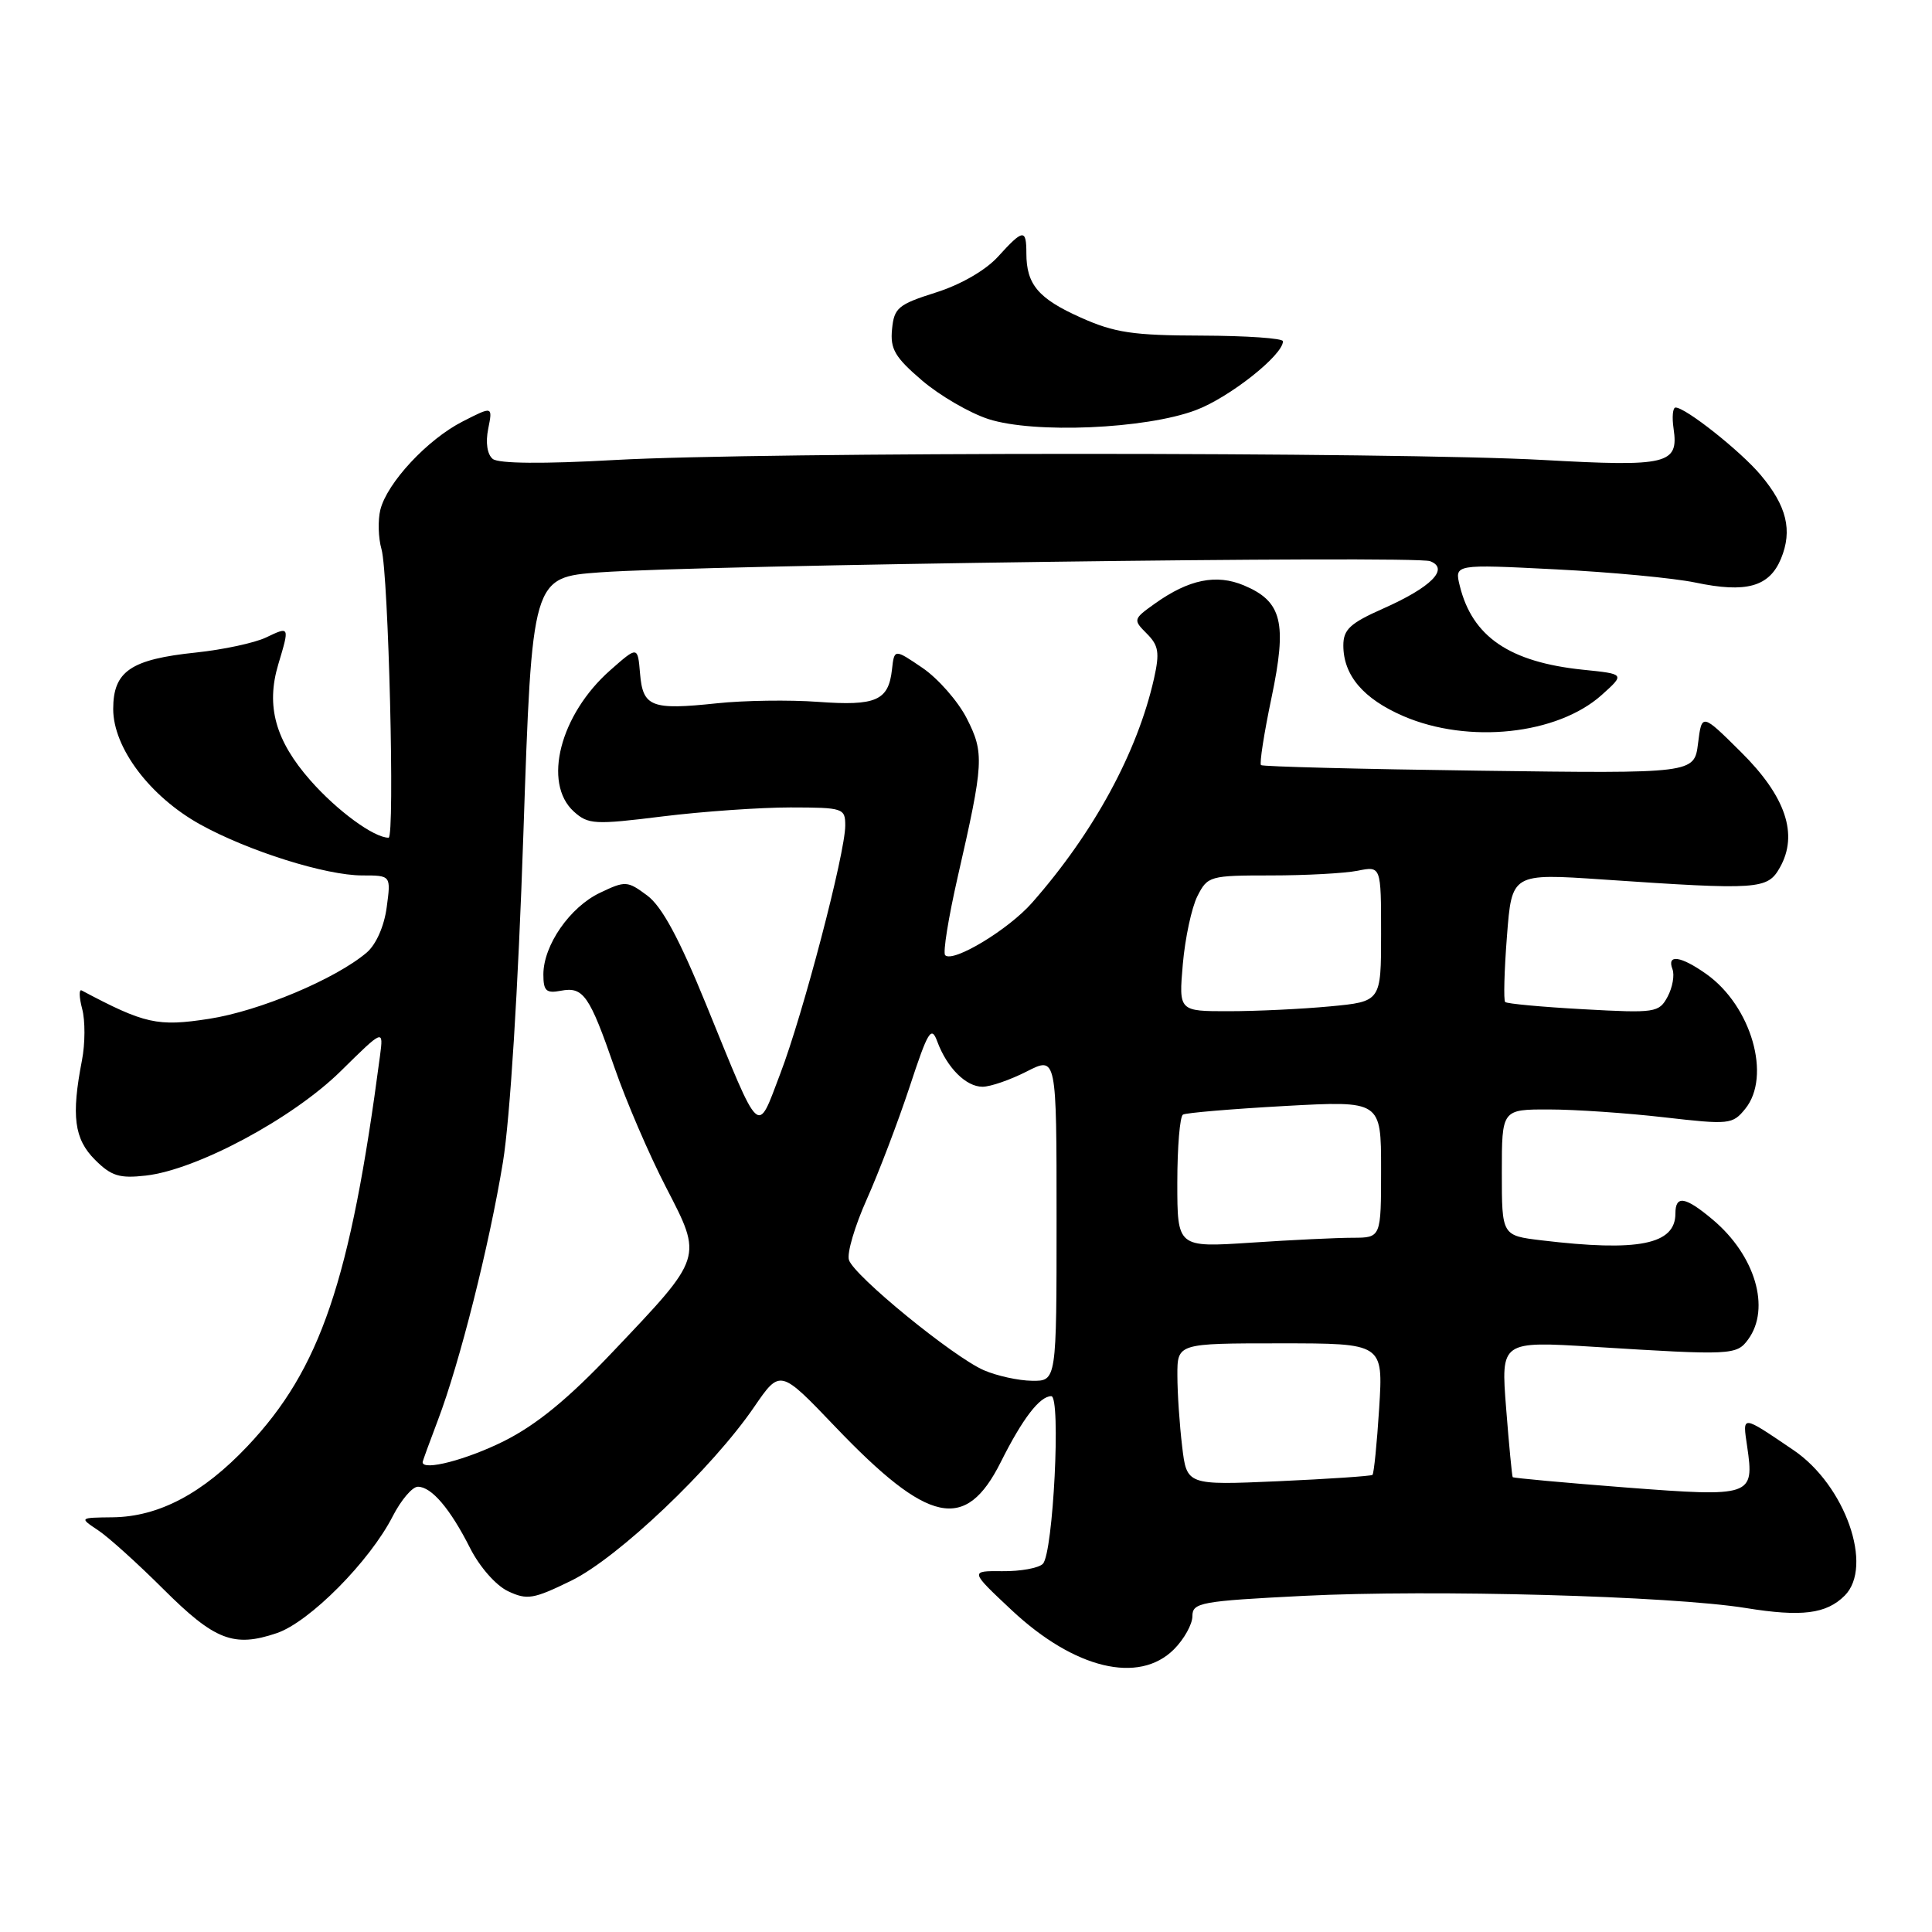 <?xml version="1.0" encoding="UTF-8" standalone="no"?>
<!DOCTYPE svg PUBLIC "-//W3C//DTD SVG 1.1//EN" "http://www.w3.org/Graphics/SVG/1.1/DTD/svg11.dtd" >
<svg xmlns="http://www.w3.org/2000/svg" xmlns:xlink="http://www.w3.org/1999/xlink" version="1.1" viewBox="0 0 256 256">
 <g >
 <path fill="currentColor"
d=" M 155.55 218.55 C 156.90 217.20 158.00 215.22 158.00 214.15 C 158.00 212.35 159.07 212.15 172.75 211.46 C 189.84 210.60 221.41 211.47 231.32 213.07 C 238.73 214.27 241.99 213.86 244.43 211.43 C 248.29 207.57 244.50 196.79 237.65 192.15 C 230.68 187.43 230.89 187.45 231.51 191.68 C 232.47 198.27 232.15 198.38 215.43 197.10 C 207.28 196.47 200.54 195.85 200.44 195.73 C 200.35 195.60 199.95 191.49 199.57 186.60 C 198.87 177.70 198.87 177.70 211.19 178.46 C 229.46 179.60 230.11 179.57 231.64 177.48 C 234.65 173.36 232.58 166.35 226.96 161.62 C 223.30 158.54 222.00 158.33 222.00 160.80 C 222.00 164.91 217.09 165.89 204.25 164.35 C 199.00 163.72 199.00 163.72 199.00 155.36 C 199.00 147.00 199.00 147.00 205.25 147.01 C 208.69 147.01 215.55 147.48 220.50 148.05 C 229.14 149.04 229.57 149.00 231.25 146.93 C 234.75 142.63 232.07 133.32 226.12 129.08 C 222.72 126.67 220.83 126.39 221.61 128.42 C 221.91 129.20 221.62 130.84 220.97 132.06 C 219.83 134.18 219.36 134.26 209.81 133.73 C 204.33 133.43 199.66 133.00 199.44 132.77 C 199.22 132.55 199.32 128.62 199.68 124.04 C 200.32 115.72 200.32 115.72 212.41 116.54 C 233.12 117.95 234.20 117.87 235.85 114.94 C 238.32 110.56 236.62 105.52 230.68 99.64 C 225.50 94.50 225.50 94.50 225.00 98.50 C 224.50 102.50 224.50 102.50 196.00 102.12 C 180.32 101.91 167.32 101.58 167.09 101.38 C 166.87 101.18 167.49 97.17 168.48 92.46 C 170.57 82.49 169.89 79.70 164.83 77.57 C 161.17 76.03 157.53 76.77 153.04 79.97 C 150.15 82.03 150.12 82.12 151.95 83.95 C 153.53 85.53 153.68 86.47 152.91 89.92 C 150.71 99.68 144.95 110.30 136.78 119.59 C 133.65 123.17 126.28 127.61 125.24 126.57 C 124.92 126.25 125.67 121.61 126.89 116.25 C 130.37 101.04 130.44 99.78 128.09 95.17 C 126.94 92.92 124.31 89.92 122.25 88.51 C 118.50 85.96 118.50 85.96 118.19 88.73 C 117.73 92.84 116.08 93.56 108.40 93.00 C 104.61 92.72 98.58 92.81 95.00 93.19 C 86.30 94.11 85.18 93.68 84.81 89.25 C 84.50 85.60 84.50 85.60 80.86 88.81 C 74.21 94.67 71.87 103.76 76.04 107.54 C 77.94 109.25 78.78 109.30 87.79 108.18 C 93.13 107.52 100.76 106.99 104.75 106.99 C 111.73 107.00 112.00 107.09 112.00 109.39 C 112.00 113.03 106.41 134.38 103.39 142.27 C 100.26 150.48 100.89 151.07 93.56 133.09 C 89.98 124.31 87.70 120.10 85.76 118.66 C 83.13 116.71 82.87 116.69 79.50 118.30 C 75.51 120.20 72.01 125.25 72.00 129.11 C 72.00 131.30 72.37 131.65 74.31 131.28 C 77.30 130.71 78.10 131.86 81.44 141.50 C 82.96 145.90 86.02 153.01 88.24 157.30 C 93.13 166.76 93.23 166.45 81.17 179.15 C 75.27 185.38 71.08 188.80 66.77 190.96 C 61.82 193.43 56.00 194.94 56.00 193.75 C 56.00 193.61 56.91 191.11 58.02 188.19 C 60.90 180.62 64.82 165.08 66.64 154.00 C 67.58 148.26 68.66 131.05 69.35 110.50 C 70.50 76.50 70.50 76.50 79.50 75.84 C 92.85 74.87 187.49 73.59 189.50 74.36 C 192.09 75.36 189.64 77.82 183.25 80.65 C 178.90 82.58 178.00 83.41 178.00 85.52 C 178.00 89.49 180.65 92.60 185.98 94.90 C 194.59 98.60 206.34 97.35 212.22 92.10 C 215.33 89.31 215.33 89.31 209.73 88.74 C 200.02 87.73 195.09 84.37 193.43 77.63 C 192.72 74.76 192.72 74.76 206.11 75.44 C 213.48 75.81 221.81 76.60 224.64 77.19 C 231.39 78.61 234.44 77.76 235.99 74.03 C 237.54 70.28 236.76 67.05 233.29 62.93 C 230.62 59.76 223.35 54.00 222.02 54.00 C 221.65 54.00 221.53 55.26 221.76 56.81 C 222.45 61.51 220.98 61.87 204.50 60.95 C 185.09 59.87 100.91 59.87 81.50 60.95 C 71.91 61.49 66.06 61.43 65.29 60.81 C 64.56 60.21 64.32 58.65 64.69 56.82 C 65.29 53.81 65.29 53.81 61.30 55.85 C 56.65 58.22 51.30 63.96 50.40 67.54 C 50.06 68.91 50.12 71.27 50.55 72.77 C 51.48 76.04 52.34 111.00 51.49 111.00 C 49.54 111.00 44.67 107.43 41.14 103.42 C 36.49 98.14 35.22 93.56 36.87 88.04 C 38.39 82.97 38.39 82.97 35.25 84.47 C 33.74 85.19 29.58 86.08 26.00 86.46 C 17.32 87.36 15.00 88.94 15.00 93.95 C 15.00 99.09 19.88 105.56 26.54 109.25 C 32.93 112.78 43.16 116.00 48.01 116.00 C 51.81 116.00 51.81 116.00 51.24 120.22 C 50.91 122.73 49.83 125.16 48.59 126.22 C 44.47 129.72 34.38 133.97 27.70 135.00 C 20.87 136.06 19.18 135.68 10.82 131.24 C 10.45 131.04 10.48 132.14 10.89 133.69 C 11.30 135.23 11.29 138.29 10.86 140.50 C 9.43 147.87 9.83 150.92 12.58 153.67 C 14.74 155.83 15.82 156.17 19.33 155.77 C 26.10 155.00 38.79 148.20 45.16 141.92 C 50.82 136.34 50.82 136.34 50.35 139.92 C 46.42 169.76 42.46 181.40 32.79 191.63 C 26.85 197.91 21.03 200.98 14.93 201.05 C 10.50 201.10 10.50 201.10 13.00 202.77 C 14.38 203.68 18.27 207.20 21.66 210.58 C 28.45 217.35 30.97 218.33 36.67 216.40 C 41.01 214.93 49.00 206.88 52.05 200.89 C 53.15 198.75 54.64 197.00 55.37 197.00 C 57.18 197.00 59.66 199.92 62.29 205.13 C 63.55 207.62 65.71 210.08 67.31 210.84 C 69.85 212.04 70.68 211.90 75.71 209.44 C 81.90 206.41 94.36 194.57 99.93 186.43 C 103.37 181.41 103.37 181.41 110.65 189.03 C 123.05 202.01 127.94 203.05 132.61 193.73 C 135.48 187.99 137.77 185.00 139.30 185.00 C 140.60 185.00 139.56 205.84 138.18 207.22 C 137.62 207.78 135.21 208.22 132.83 208.19 C 128.50 208.15 128.50 208.15 134.09 213.39 C 142.38 221.14 150.90 223.19 155.55 218.55 Z  M 158.44 54.35 C 162.88 52.69 170.00 47.06 170.00 45.22 C 170.00 44.82 165.16 44.49 159.25 44.47 C 150.14 44.45 147.69 44.09 143.21 42.08 C 137.59 39.57 136.00 37.70 136.00 33.57 C 136.00 30.29 135.57 30.34 132.24 34.01 C 130.59 35.82 127.30 37.72 124.00 38.76 C 119.01 40.34 118.47 40.79 118.20 43.63 C 117.94 46.24 118.58 47.34 122.17 50.41 C 124.52 52.42 128.48 54.72 130.97 55.53 C 137.02 57.48 151.79 56.85 158.44 54.35 Z  M 156.64 191.65 C 156.30 188.82 156.01 184.59 156.01 182.25 C 156.00 178.00 156.00 178.00 169.64 178.00 C 183.28 178.00 183.28 178.00 182.75 186.56 C 182.45 191.27 182.05 195.26 181.86 195.43 C 181.66 195.59 176.04 195.97 169.38 196.27 C 157.25 196.80 157.25 196.80 156.64 191.65 Z  M 130.36 181.56 C 126.29 179.78 113.15 169.05 112.49 166.95 C 112.20 166.06 113.27 162.45 114.85 158.92 C 116.43 155.39 118.98 148.69 120.52 144.04 C 122.98 136.56 123.41 135.87 124.20 138.02 C 125.49 141.49 128.00 144.00 130.19 144.00 C 131.23 144.00 133.86 143.09 136.04 141.98 C 140.00 139.96 140.00 139.96 140.00 161.48 C 140.00 183.00 140.00 183.00 136.75 182.96 C 134.96 182.94 132.09 182.31 130.36 181.56 Z  M 156.00 156.71 C 156.00 151.98 156.34 147.92 156.75 147.69 C 157.16 147.45 163.24 146.94 170.25 146.55 C 183.00 145.85 183.00 145.85 183.00 154.92 C 183.00 164.00 183.00 164.00 179.25 164.01 C 177.19 164.01 171.11 164.30 165.75 164.66 C 156.00 165.30 156.00 165.30 156.00 156.71 Z  M 156.73 127.75 C 157.03 124.31 157.90 120.26 158.66 118.75 C 160.01 116.08 160.30 116.00 168.40 116.00 C 172.99 116.00 178.16 115.72 179.88 115.38 C 183.00 114.75 183.00 114.75 183.00 123.73 C 183.00 132.71 183.00 132.71 176.25 133.35 C 172.54 133.70 166.51 133.99 162.84 133.99 C 156.19 134.00 156.19 134.00 156.73 127.75 Z "/>
</g>
</svg>